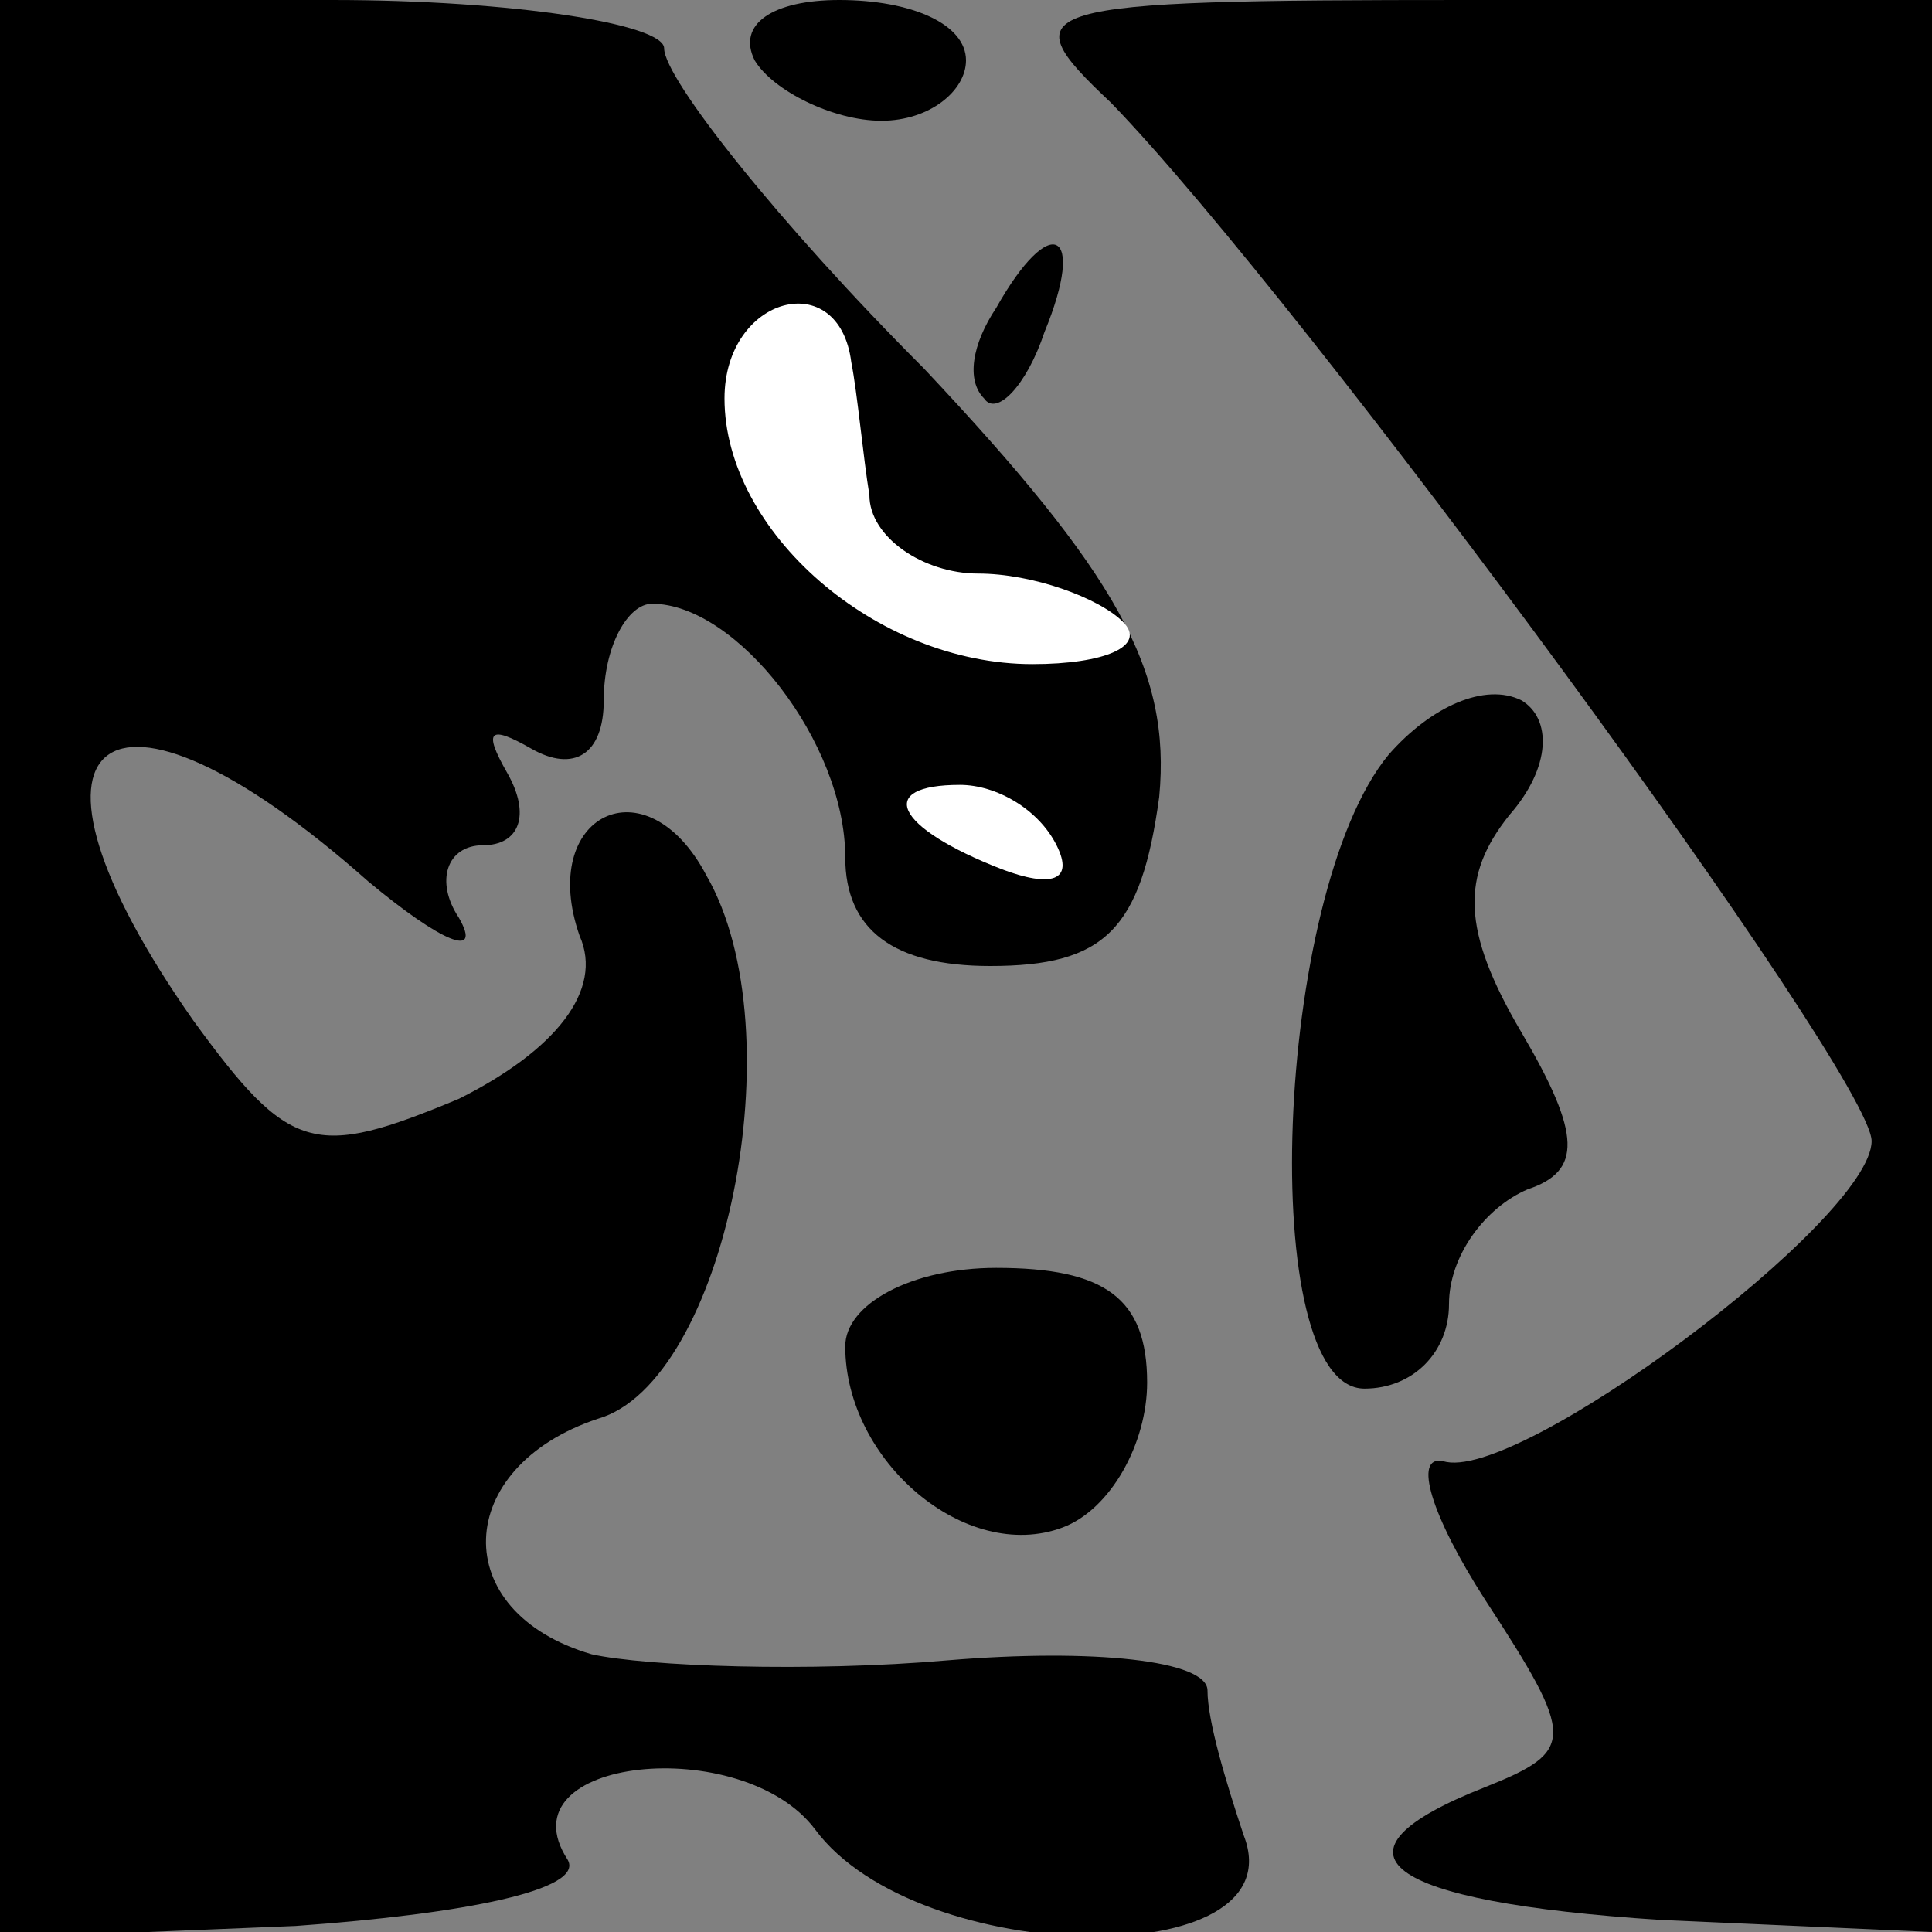 <?xml version="1.0" standalone="no"?>
<!DOCTYPE svg PUBLIC "-//W3C//DTD SVG 20010904//EN"
 "http://www.w3.org/TR/2001/REC-SVG-20010904/DTD/svg10.dtd">
<svg version="1.0" xmlns="http://www.w3.org/2000/svg"
 width="32pt" height="32pt" viewBox="0 0 32 32"
 preserveAspectRatio="xMidYMid meet">
<rect x="0" y="0" width="32" height="32" fill="#808080" stroke="none"/>
<g transform="translate(0,32) scale(0.1,-0.1)"
fill="#000000" stroke="none">
<path fill="#000000" stroke="none" d="M0 160 l0 -161 49 2 c28 2 48 6 45 11
-11 17 29 21 41 5 17 -23 80 -24 71 -1 -3 9 -6 19 -6 24 0 5 -19 7 -43 5 -23
-2 -50 -1 -59 1 -24 7 -23 31 1 39 21 6 33 64 18 90 -10 19 -28 10 -21 -10 4
-9 -4 -19 -20 -27 -24 -10 -28 -9 -44 13 -33 47 -15 62 29 23 12 -10 19 -13
15 -6 -4 6 -2 12 4 12 6 0 8 5 4 12 -4 7 -3 8 4 4 7 -4 12 -1 12 8 0 9 4 16 8
16 14 0 32 -23 32 -42 0 -12 8 -18 24 -18 19 0 25 6 28 28 2 21 -7 37 -39 71
-24 24 -43 48 -43 53 0 4 -25 8 -55 8 l-55 0 0 -160z"/>
<path fill="#ffffff" stroke="none" d="M141 260 c1 -5 2 -16 3 -22 0 -7 9 -13
18 -13 9 0 20 -4 24 -8 4 -4 -3 -7 -15 -7 -26 0 -51 22 -51 44 0 17 19 22 21
6z"/>
<path fill="#ffffff" stroke="none" d="M175 180 c3 -6 -1 -7 -9 -4 -18 7 -21
14 -7 14 6 0 13 -4 16 -10z"/>
<path fill="#000000" stroke="none" d="M125 310 c3 -5 13 -10 21 -10 8 0 14 5
14 10 0 6 -9 10 -21 10 -11 0 -17 -4 -14 -10z"/>
<path fill="#000000" stroke="none" d="M184 303 c32 -33 126 -161 126 -172 0
-13 -59 -57 -71 -53 -5 1 -2 -9 7 -23 15 -23 15 -25 0 -31 -28 -11 -17 -19 29
-22 l45 -2 0 160 0 160 -77 0 c-73 0 -76 -1 -59 -17z"/>
<path fill="#000000" stroke="none" d="M165 269 c-4 -6 -5 -12 -2 -15 2 -3 7
2 10 11 7 17 1 20 -8 4z"/>
<path fill="#000000" stroke="none" d="M230 195 c-19 -23 -22 -105 -4 -105 8
0 14 6 14 14 0 8 6 16 13 19 9 3 9 9 -1 26 -10 17 -10 26 -2 36 7 8 7 16 2 19
-6 3 -15 -1 -22 -9z"/>
<path fill="#000000" stroke="none" d="M140 97 c0 -19 20 -36 36 -30 8 3 14
14 14 24 0 14 -7 19 -25 19 -14 0 -25 -6 -25 -13z"/>
</g>
</svg>

